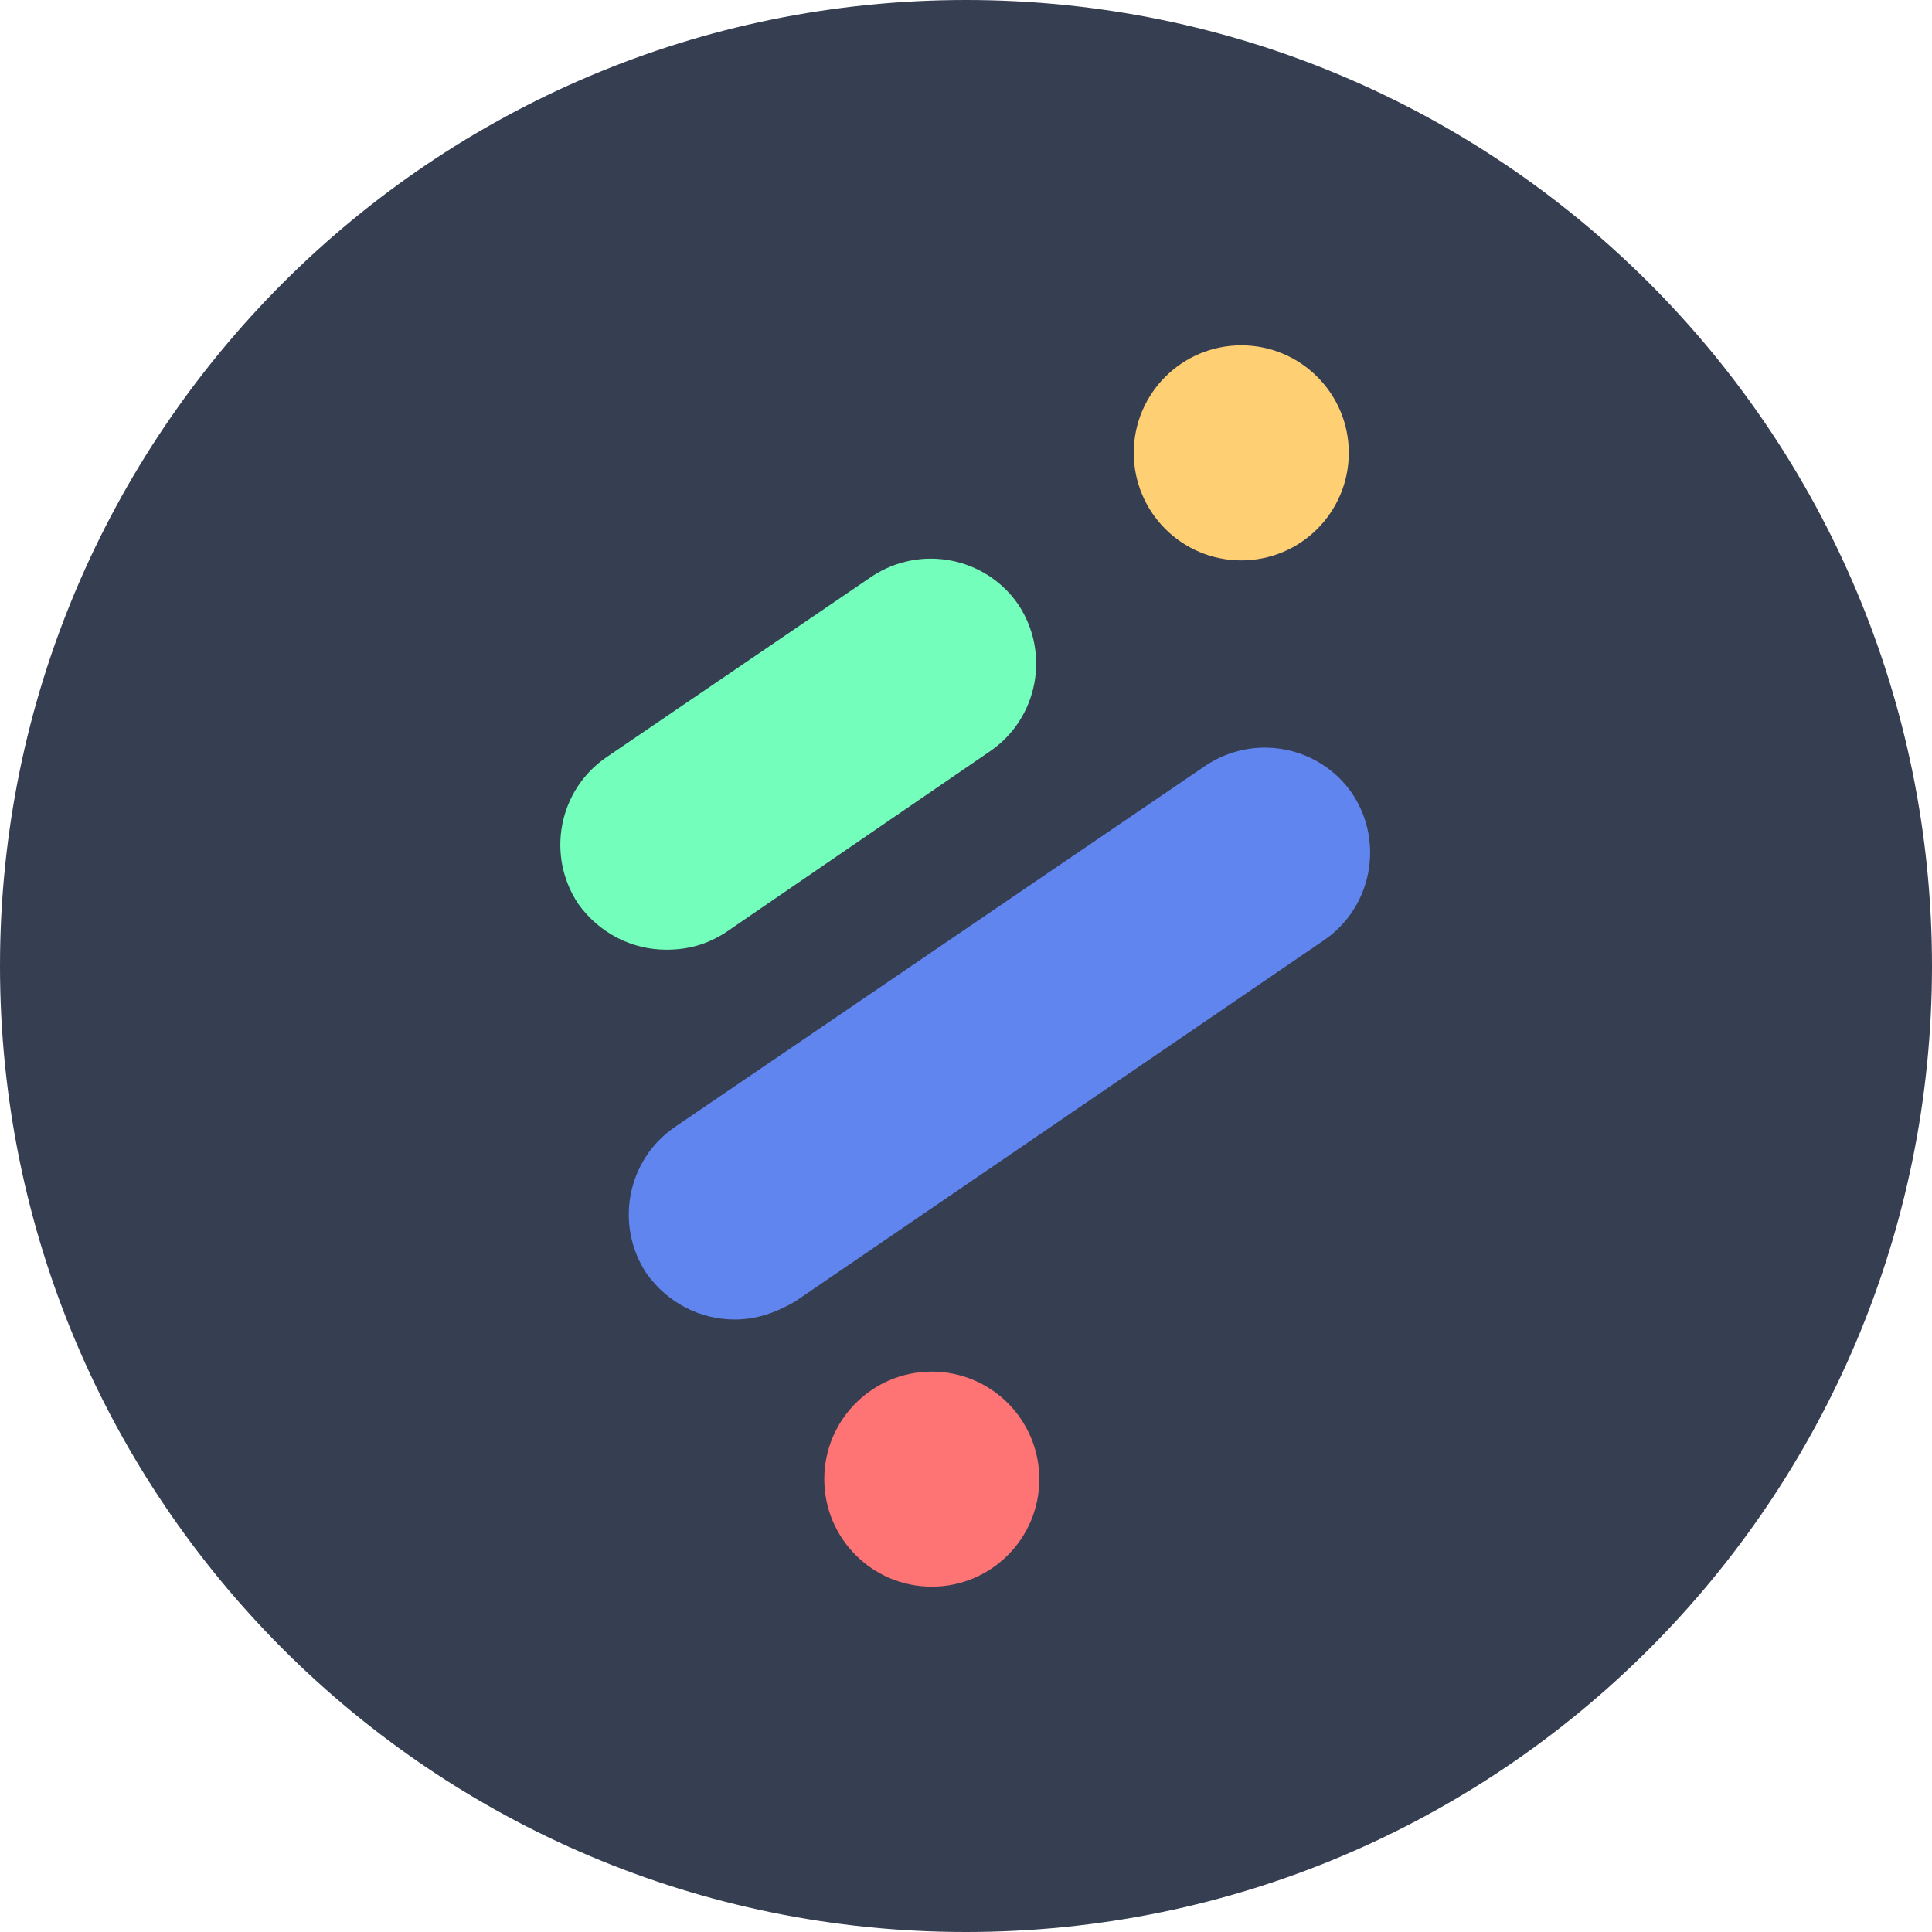 <svg width="36" height="36" viewBox="0 0 36 36" fill="none" xmlns="http://www.w3.org/2000/svg">
<path d="M18 36C27.941 36 36 27.941 36 18C36 8.059 27.941 0 18 0C8.059 0 0 8.059 0 18C0 27.941 8.059 36 18 36Z" fill="#363E51"/>
<path d="M23.13 10.442C24.236 10.442 25.133 9.545 25.133 8.438C25.133 7.332 24.236 6.435 23.13 6.435C22.023 6.435 21.126 7.332 21.126 8.438C21.126 9.545 22.023 10.442 23.13 10.442Z" fill="#FECF73"/>
<path d="M13.691 24.587C13.053 24.587 12.446 24.283 12.052 23.737C11.445 22.826 11.687 21.612 12.568 21.005L22.463 14.267C23.374 13.659 24.588 13.902 25.195 14.783C25.802 15.693 25.559 16.907 24.679 17.514L14.814 24.253C14.45 24.465 14.085 24.587 13.691 24.587Z" fill="#6185EE"/>
<path d="M12.416 17.696C11.778 17.696 11.171 17.393 10.777 16.846C10.169 15.936 10.412 14.722 11.293 14.115L16.24 10.745C17.151 10.138 18.365 10.381 18.972 11.261C19.579 12.172 19.336 13.386 18.456 13.993L13.539 17.363C13.175 17.605 12.81 17.696 12.416 17.696Z" fill="#73FEBB"/>
<path d="M17.363 29.565C18.469 29.565 19.366 28.668 19.366 27.562C19.366 26.455 18.469 25.558 17.363 25.558C16.256 25.558 15.359 26.455 15.359 27.562C15.359 28.668 16.256 29.565 17.363 29.565Z" fill="#FE7373"/>
</svg>
